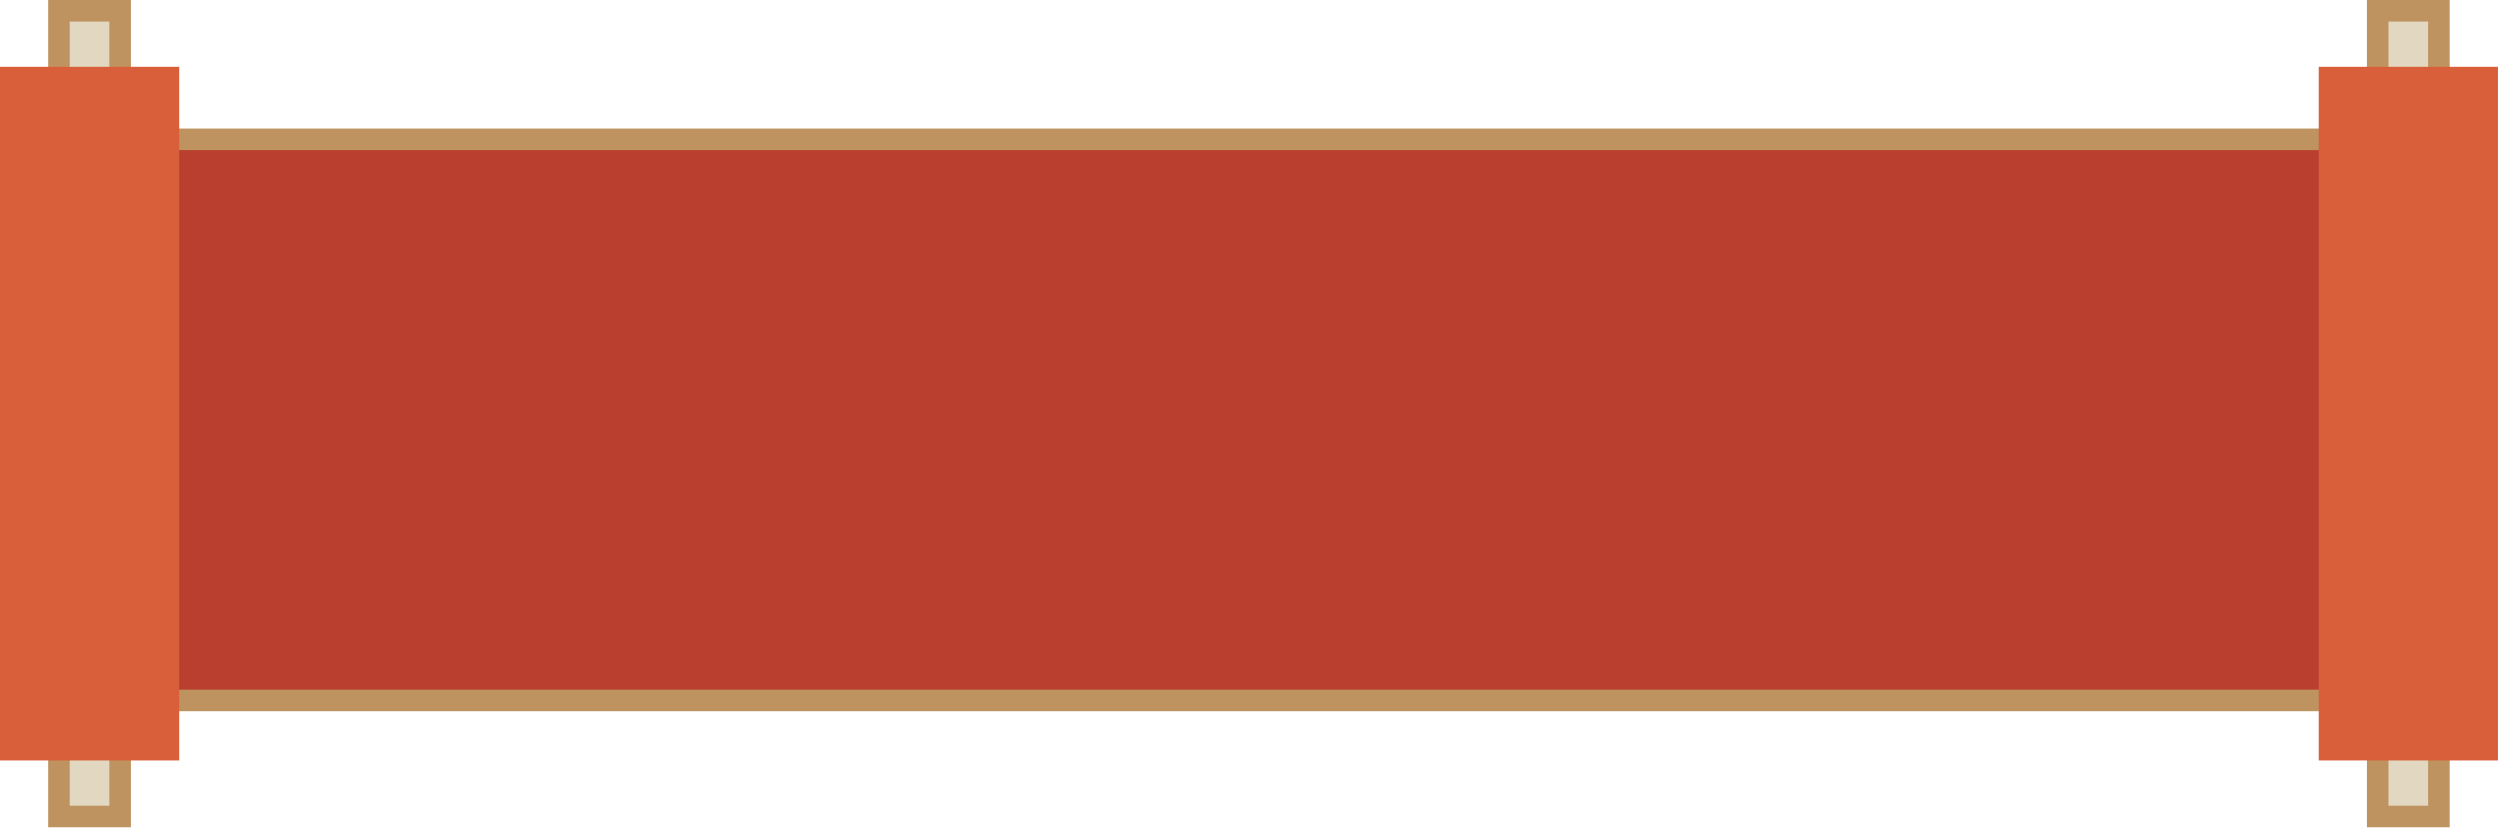 <svg width="232" height="77" viewBox="0 0 232 77" fill="none" xmlns="http://www.w3.org/2000/svg">
<path d="M224.72 12.93H4.93V65H224.72V12.93Z" fill="#BA3F2F" stroke="#BE9360" stroke-width="2" stroke-miterlimit="10"/>
<path d="M226.33 1H220.65V75.77H226.33V1Z" fill="#E2D7C0" stroke="#BE9360" stroke-width="2" stroke-miterlimit="10"/>
<path d="M231.81 6.2H215.18V70.57H231.81V6.2Z" fill="#D95F3A"/>
<path d="M5.47 75.77H11.15L11.15 1H5.47L5.47 75.77Z" fill="#E2D7C0" stroke="#BE9360" stroke-width="2" stroke-miterlimit="10"/>
<path d="M-6.10352e-05 70.57H16.63L16.63 6.2H-6.10352e-05L-6.10352e-05 70.57Z" fill="#D95F3A"/>
</svg>
